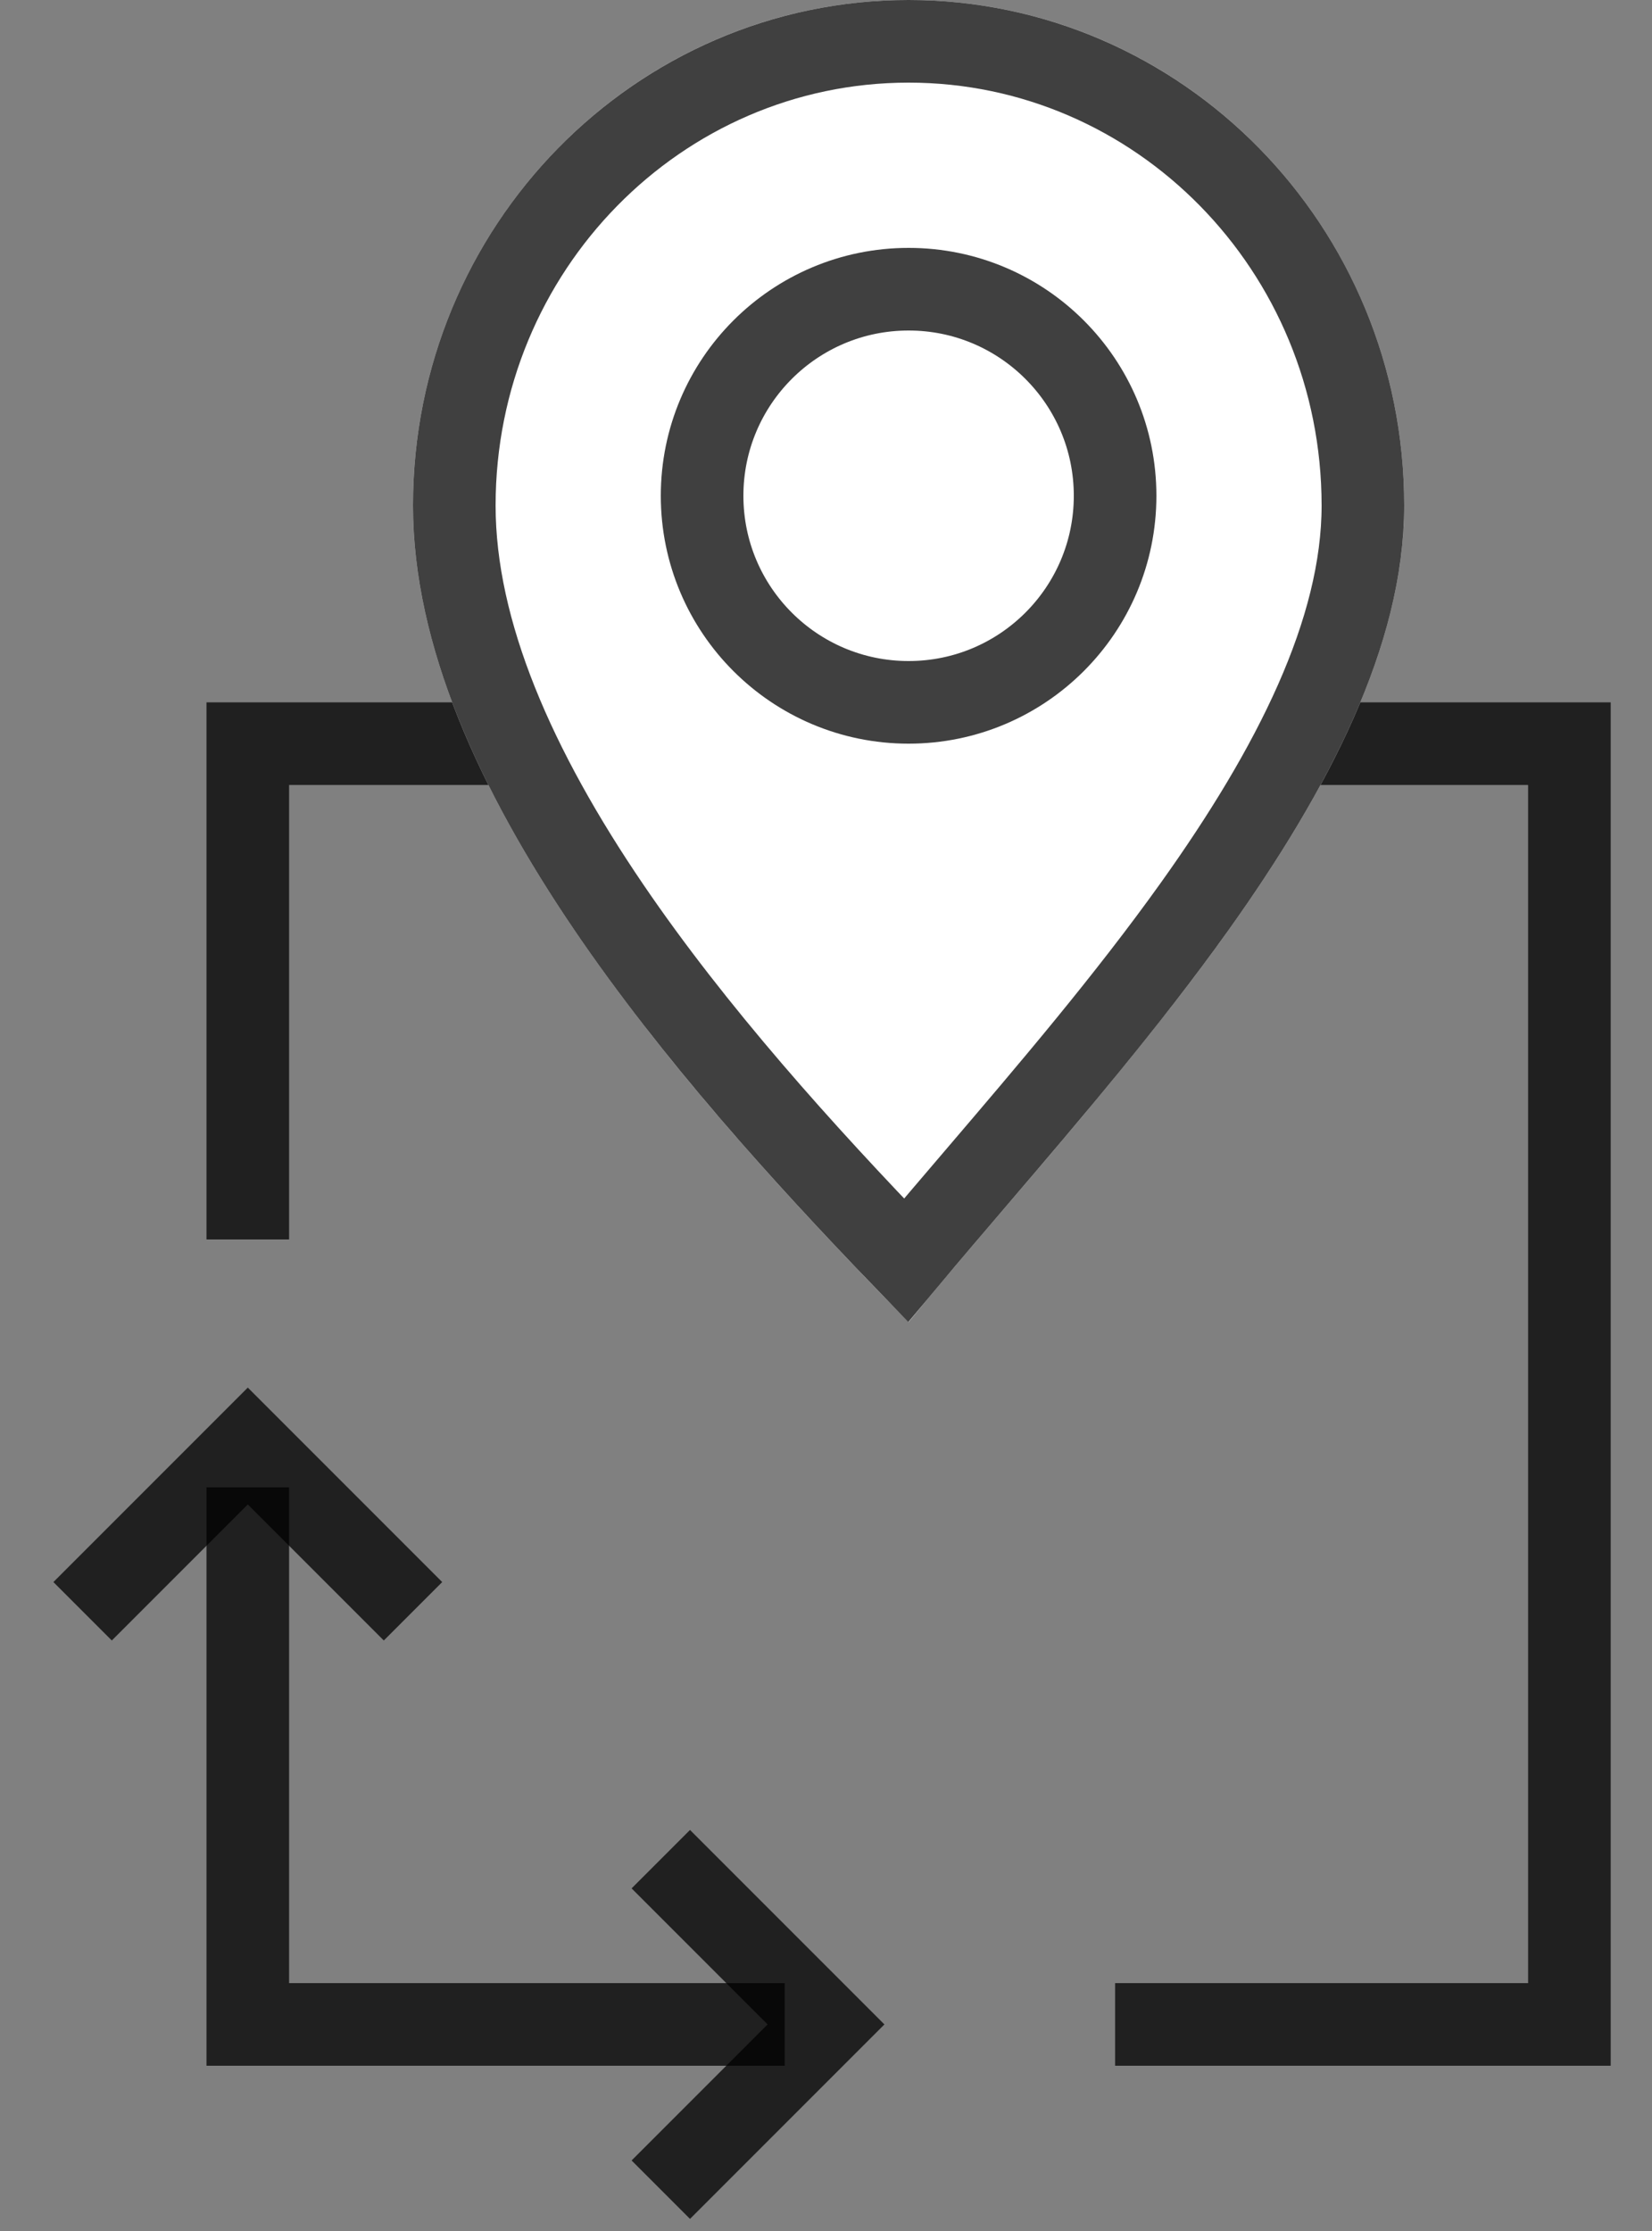 <svg width="20" height="27" viewBox="0 0 20 27" fill="none" xmlns="http://www.w3.org/2000/svg">
<rect x="0" y="0" width="20" height="27" fill="#808080" stroke="none"/>
<path d="M3 15V9H19V24.5H13.5" stroke="black" stroke-opacity="0.75"/>
<path d="M3 18V24.5H9.5" stroke="black" stroke-opacity="0.75"/>
<path d="M1 19.5L3 17.5L5 19.5" stroke="black" stroke-opacity="0.75"/>
<path d="M8 22.5L10 24.5L8 26.5" stroke="black" stroke-opacity="0.75"/>
<path d="M17 6.118C17 9.496 13.308 13.177 11 16C8.231 13.177 5 9.496 5 6.118C5 2.739 7.686 0 11 0C14.314 0 17 2.739 17 6.118Z" fill="white"/>
<path d="M16.5 6.118C16.5 7.641 15.66 9.295 14.459 10.976C13.646 12.113 12.714 13.204 11.83 14.239C11.536 14.583 11.247 14.921 10.97 15.252C9.706 13.944 8.398 12.489 7.375 10.986C6.241 9.32 5.5 7.657 5.5 6.118C5.5 3.006 7.972 0.5 11 0.5C14.028 0.5 16.5 3.006 16.5 6.118Z" stroke="black" stroke-opacity="0.75"/>
<circle cx="11" cy="6" r="2.5" stroke="black" stroke-opacity="0.75"/>
</svg>
